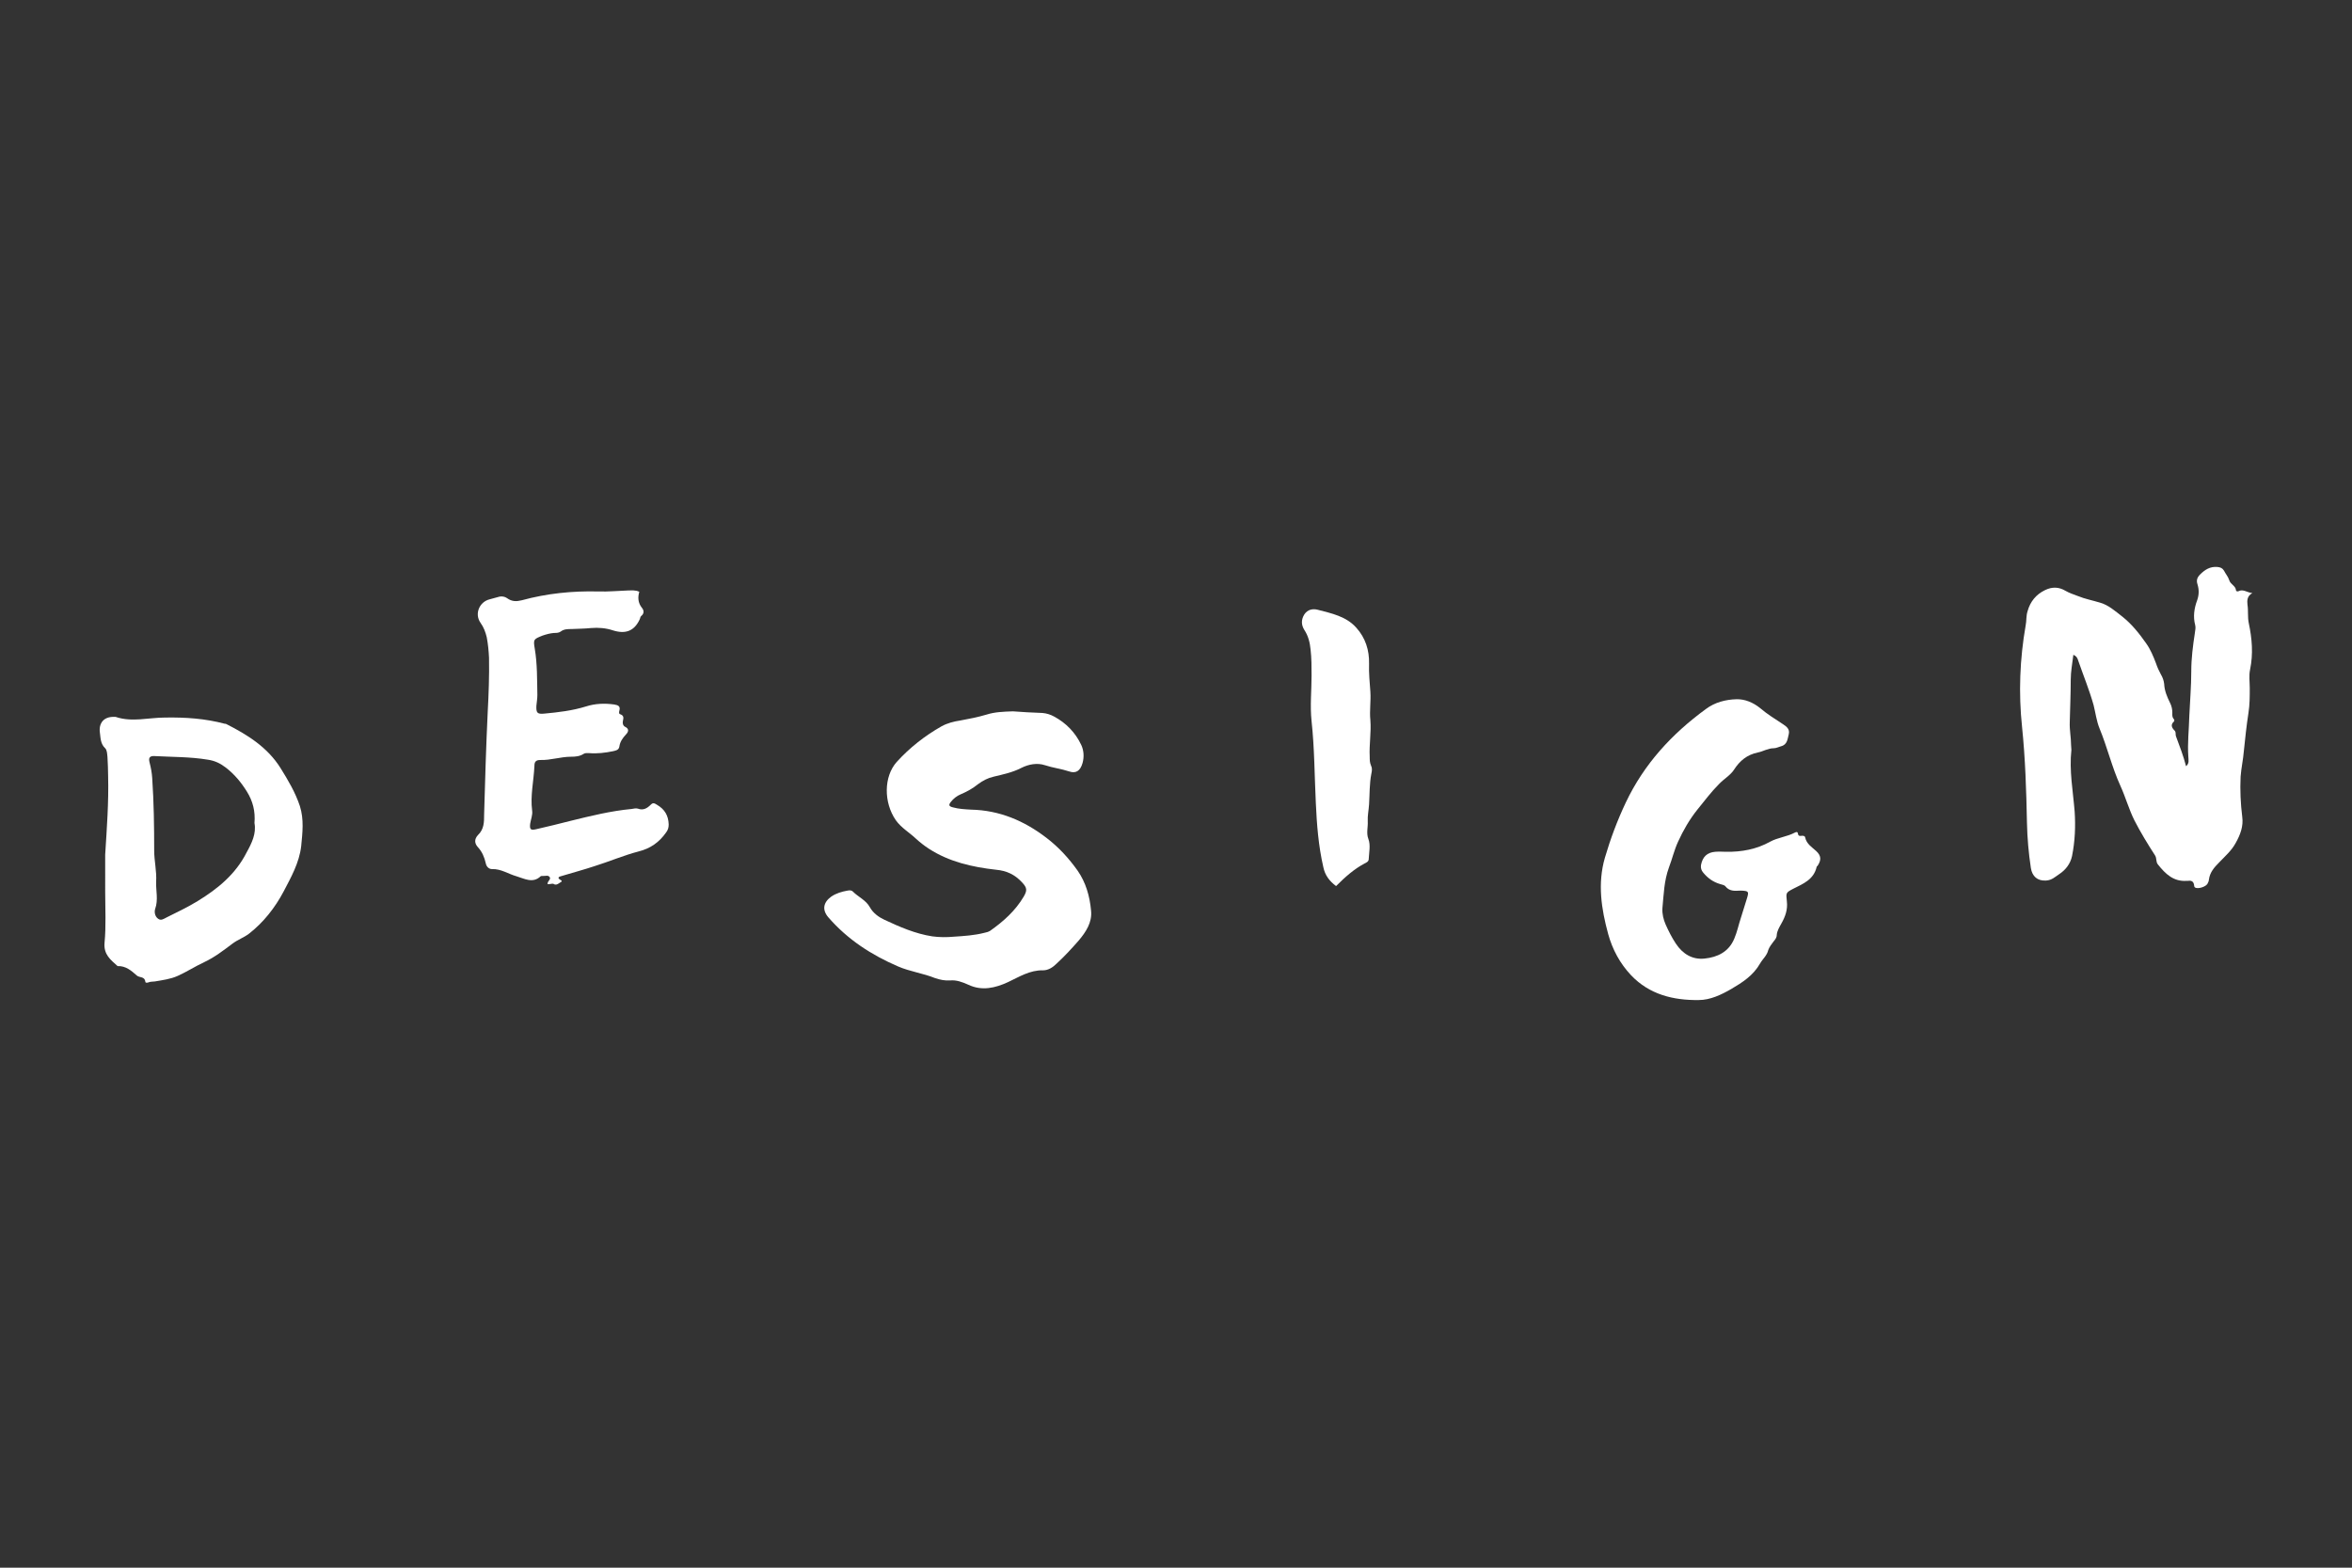 <?xml version="1.0" encoding="utf-8"?>
<!-- Generator: Adobe Illustrator 18.1.0, SVG Export Plug-In . SVG Version: 6.00 Build 0)  -->
<svg version="1.1" id="Layer_1" xmlns="http://www.w3.org/2000/svg" xmlns:xlink="http://www.w3.org/1999/xlink" x="0px" y="0px"
	 viewBox="0 0 720 480" enable-background="new 0 0 720 480" xml:space="preserve">
<rect x="0" y="0" width="720" height="480" fill="#333333" stroke="none"/>
<g>
	<path fill="#FFFFFF" d="M669.2,234.6c1.1-0.9,0.7-2,0.7-2.9c-0.3-4.2,0.2-8.3,0.3-12.5c0.2-4.6,0.6-9.1,0.6-13.7
		c0-3.9,0.5-7.8,1.1-11.7c0.1-0.8,0.3-1.6,0.1-2.4c-0.7-2.6-0.3-5.2,0.6-7.6c0.6-1.7,0.6-3.3,0.1-4.9c-0.4-1.2-0.1-2.1,0.8-3
		c1.5-1.5,3.1-2.5,5.3-2.3c0.9,0.1,1.5,0.3,2,1.1c0.5,1,1.3,1.9,1.6,2.9c0.4,1.4,2,1.7,2.1,3.2c0,0.2,0.5,0.4,0.8,0.2
		c1.4-0.7,2.5,0.4,4.2,0.6c-1.7,0.9-1.6,2.4-1.5,3.5c0.3,1.9,0,3.8,0.4,5.7c1,4.7,1.4,9.4,0.4,14.2c-0.4,1.9-0.1,3.8-0.1,5.7
		c0,2.6,0,5.1-0.4,7.6c-0.6,3.9-1,7.7-1.4,11.6c-0.2,2.6-0.8,5.2-1,7.9c-0.2,4.1,0,8.3,0.5,12.3c0.4,2.9-0.6,5.5-2,8
		c-1.3,2.4-3.3,4.1-5.1,6c-1.5,1.5-2.8,3-3.1,5.2c0,0.5-0.3,1-0.5,1.4c-0.8,1.1-3.9,1.8-4,0.6c-0.1-1.2-0.6-1.8-1.9-1.6
		c-0.1,0-0.3,0-0.4,0c-4,0.3-6.5-2.1-8.8-5c-0.7-0.8-0.3-1.9-0.9-2.8c-2.2-3.4-4.4-7-6.3-10.7c-1.7-3.4-2.7-7.1-4.3-10.6
		c-2.6-5.7-4-11.8-6.4-17.6c-0.9-2.2-1.2-4.7-1.8-7.1c-1.3-4.6-3.1-9-4.7-13.6c-0.2-0.7-0.5-1.4-1.5-1.8c-0.3,2.6-0.8,5.1-0.8,7.6
		c0,4.3-0.2,8.7-0.3,13c-0.1,2.4,0.4,4.7,0.4,7c0,0.5,0.1,1,0.1,1.5c-0.7,6.4,0.5,12.6,1,18.9c0.3,4.6,0.1,9.1-0.8,13.6
		c-0.5,2.4-2,4.3-4,5.6c-1.2,0.8-2.2,1.8-3.9,1.9c-2.7,0.2-4.3-1.3-4.7-3.8c-0.7-4.6-1.1-9.2-1.2-13.9c-0.2-9.8-0.5-19.6-1.5-29.3
		c-1.1-10.4-0.7-20.8,1.1-31.1c0.3-1.4,0.1-2.9,0.6-4.4c0.8-2.9,2.6-5.1,5.3-6.4c2.2-1.1,4.3-1,6.3,0.2c1.2,0.7,2.5,1.1,3.8,1.6
		c2.2,0.9,4.4,1.3,6.7,2c2.6,0.7,4.7,2.6,6.9,4.3c2.9,2.3,5.2,5.2,7.3,8.2c1.3,1.8,2.2,4,3,6.1c0.4,1.2,0.9,2.3,1.5,3.4
		c0.5,0.8,0.9,1.9,1,2.9c0.1,2.1,0.9,4,1.8,5.8c0.5,1,0.7,2,0.7,3c0,0.7-0.1,1.3,0.4,1.9c0.2,0.2,0.3,0.6,0.1,0.8
		c-1.1,1-0.7,1.9,0.2,2.8c0.5,0.5,0.2,1.2,0.4,1.7C667.3,228.6,668.4,231.5,669.2,234.6z"/>
	<path fill="#FFFFFF" d="M310.1,217.8c2.7,0.2,5.8,0.4,9,0.5c1.3,0.1,2.5,0.5,3.6,1.1c3.7,2,6.5,4.9,8.3,8.7
		c0.8,1.7,0.9,3.7,0.4,5.5c-0.7,2.5-2.1,3.3-4.1,2.6c-2.4-0.8-5-1.1-7.4-1.9c-2.4-0.8-5-0.3-7.2,0.8c-2.7,1.4-5.6,2-8.5,2.7
		c-1.8,0.4-3.3,1.2-4.8,2.3c-1.6,1.3-3.4,2.3-5.3,3.1c-1.2,0.5-2.2,1.3-3,2.3c-0.8,1-0.6,1.4,0.6,1.7c1.8,0.5,3.7,0.6,5.6,0.7
		c8.7,0.2,16.2,3.4,23,8.6c3.8,2.9,6.9,6.3,9.6,10.1c2.5,3.6,3.7,7.8,4.1,12.2c0.4,3.6-1.6,6.6-3.8,9.2c-2.1,2.4-4.3,4.8-6.7,7
		c-1.2,1.2-2.6,2.1-4.2,2.1c-4-0.1-7.3,2-10.7,3.6c-3.9,1.8-8,2.8-12.2,0.8c-1.8-0.8-3.6-1.5-5.6-1.3c-1.5,0.1-3-0.2-4.5-0.7
		c-3.7-1.5-7.7-2-11.4-3.6c-8.1-3.5-15.4-8.2-21.3-15c-2-2.3-1.6-4.6,0.9-6.4c1.5-1,3.2-1.5,4.9-1.8c0.6-0.1,1.2-0.2,1.7,0.3
		c1.7,1.7,4,2.6,5.2,4.8c1,1.8,2.7,3,4.4,3.8c4.7,2.2,9.5,4.3,14.7,5.1c2.2,0.3,4.4,0.3,6.6,0.1c3.1-0.2,6.3-0.4,9.4-1.2
		c0.6-0.1,1.2-0.3,1.7-0.6c4.1-2.9,7.7-6.1,10.3-10.5c1.1-1.9,1-2.7-0.5-4.3c-2.2-2.4-4.7-3.6-8-3.9c-7.2-0.8-14.3-2.4-20.5-6.4
		c-1.4-0.9-2.8-2-4-3.1c-2-1.9-4.5-3.3-6.2-5.7c-3.7-5.4-3.7-13.3,0.3-17.8c4-4.4,8.6-8,13.7-10.9c1.8-1,3.8-1.5,5.8-1.8
		c2.7-0.5,5.3-1,8-1.8C304.5,218,307.1,217.9,310.1,217.8z"/>
	<path fill="#FFFFFF" d="M528.3,260.8c4.9,0.1,9.5-0.8,13.6-3.1c2.4-1.3,5.2-1.5,7.6-2.8c0.4-0.2,0.8-0.3,0.9,0.4
		c0.1,0.7,0.6,0.7,1.2,0.6c0.4,0,0.9,0,1,0.5c0.4,2,2.1,3,3.4,4.2c1.5,1.4,1.6,2.7,0.4,4.5c-0.1,0.1-0.3,0.2-0.3,0.4
		c-0.9,3.8-4.1,5.1-7.1,6.6c-2.3,1.2-2.3,1.2-2,3.9c0.3,2.5-0.5,4.7-1.7,6.8c-0.6,1.1-1.3,2.2-1.4,3.5c0,0.8-0.5,1.4-1,2
		c-0.6,0.8-1.3,1.7-1.6,2.6c-0.4,1.7-1.7,2.7-2.5,4.1c-2.1,3.7-5.4,5.8-8.8,7.8c-3.1,1.8-6.5,3.4-10,3.4c-7.8,0.1-15.1-1.7-20.7-7.6
		c-3.4-3.6-5.7-7.9-7-12.6c-2.1-7.7-3.3-15.5-1-23.4c1.7-5.8,3.8-11.4,6.4-16.9c5.6-11.8,14.1-21,24.5-28.6c2.8-2.1,6.1-2.9,9.3-3
		c2.6-0.1,5.2,1,7.3,2.7c2.2,1.9,4.7,3.4,7.1,5c1,0.7,2,1.4,1.7,2.9c-0.4,1.5-0.4,3.3-2.4,3.8c-0.7,0.2-1.5,0.6-2.2,0.6
		c-1.8,0-3.3,1-4.9,1.3c-3.3,0.7-5.5,2.5-7.3,5.3c-1.1,1.7-3.1,2.8-4.6,4.4c-2.4,2.4-4.4,5.1-6.6,7.8c-2.4,3-4.3,6.3-5.9,9.8
		c-1.2,2.6-1.8,5.3-2.8,7.9c-1.5,4.1-1.6,8.3-2,12.5c-0.1,1.7,0.3,3.4,1,5c0.9,2,1.9,4,3.1,5.8c2.1,3.2,5.1,5,8.8,4.6
		c3.9-0.4,7.4-2,9.1-6.1c0.9-2.1,1.3-4.2,2-6.3c0.6-2,1.3-4.1,1.9-6.1c0.6-2,0.5-2.2-1.7-2.3c-0.2,0-0.3,0-0.5,0
		c-1.6,0.1-3.2,0.2-4.4-1.3c-0.4-0.5-1.1-0.5-1.6-0.7c-2.1-0.6-3.8-1.8-5.2-3.5c-0.6-0.7-0.8-1.4-0.7-2.3c0.5-2.6,1.9-3.9,4.4-4.1
		C526.4,260.7,527.4,260.8,528.3,260.8z"/>
	<path fill="#FFFFFF" d="M32.2,261.7c0.5-8,1.1-16,0.9-24c0-2-0.1-3.9-0.2-5.9c-0.1-0.9-0.1-2.1-0.7-2.7c-1.4-1.3-1.4-3-1.6-4.6
		c-0.5-3.1,1.2-5.1,4.3-5c0.2,0,0.4,0,0.5,0c5,1.7,10.1,0.2,15.2,0.2c6.2-0.1,12.2,0.3,18.2,1.9c0.2,0,0.3,0,0.5,0.1
		c6.5,3.3,12.6,7.1,16.6,13.5c2.3,3.7,4.5,7.4,5.9,11.6c1.3,4.1,0.8,8.2,0.4,12.3c-0.6,5.1-3.1,9.5-5.4,13.9
		c-2.6,4.9-6.1,9.4-10.6,12.9c-1.6,1.2-3.4,1.8-5,3c-2.8,2.1-5.5,4.2-8.7,5.7c-2.8,1.3-5.4,3-8.1,4.2c-2.2,1-4.7,1.3-7,1.7
		c-0.6,0.1-1.3,0-2,0.3c-0.3,0.1-0.9,0.2-0.9-0.2c-0.2-1.7-1.8-1.2-2.6-1.9c-1.7-1.5-3.4-3-5.9-2.9c-2.1-1.9-4.3-3.5-4-7.1
		c0.5-5.1,0.2-10.4,0.2-15.6C32.2,269.4,32.2,265.5,32.2,261.7z M77.9,252c0.3-3.6-0.5-6.7-2.3-9.6c-1.8-2.9-3.8-5.3-6.5-7.4
		c-1.7-1.3-3.4-2.1-5.5-2.4c-5.4-0.9-10.8-0.8-16.2-1.1c-1.6-0.1-2,0.5-1.6,2c0.4,1.6,0.7,3.1,0.8,4.8c0.5,7.4,0.6,14.7,0.6,22.1
		c0,3.2,0.8,6.3,0.6,9.6c-0.1,2.7,0.7,5.5-0.3,8.3c-0.3,0.9-0.1,2.3,0.9,3c0.9,0.7,1.8,0,2.6-0.4c3.2-1.6,6.4-3.1,9.5-5
		c6.2-3.8,11.6-8.2,15-14.9C77.1,258.1,78.5,255.2,77.9,252z"/>
	<path fill="#FFFFFF" d="M167.6,270.7c0-1,1.1-1.4,0.7-2.1c-0.5-0.8-1.4-0.3-2.1-0.4c-0.2,0-0.6,0-0.7,0.1c-2.4,2.3-5,0.7-7.4,0
		c-2.5-0.7-4.7-2.3-7.5-2.2c-0.9,0-1.7-0.7-1.9-1.8c-0.4-1.8-1.1-3.5-2.4-4.9c-1.1-1.2-1.1-2.5,0-3.7c1.9-1.8,1.9-4,1.9-6.3
		c0.3-10.5,0.6-20.9,1.1-31.4c0.3-5.5,0.5-11.1,0.4-16.6c-0.1-2.1-0.3-4.2-0.7-6.3c-0.4-1.6-0.9-3-1.9-4.4c-1.9-2.7-0.4-6.4,2.8-7.2
		c0.7-0.2,1.5-0.4,2.2-0.6c1.1-0.4,2.2-0.4,3.2,0.3c1.4,1,2.8,1,4.4,0.6c7.7-2.1,15.5-2.9,23.5-2.7c3,0.1,6-0.2,8.9-0.3
		c1.2,0,2.4-0.2,3.6,0.4c-0.5,1.7-0.4,3.4,0.8,4.9c0.6,0.7,0.8,1.7-0.2,2.5c-0.3,0.2-0.3,0.7-0.5,1.1c-1.7,3.6-4.4,4.5-8.2,3.3
		c-2.1-0.7-4.4-0.9-6.7-0.7c-1.9,0.2-3.9,0.2-5.9,0.3c-1.2,0-2.4,0-3.4,0.8c-0.6,0.4-1.3,0.4-2,0.4c-1.2,0.1-2.3,0.4-3.5,0.8
		c-2.7,1.1-2.9,1.1-2.4,4c0.8,4.7,0.7,9.5,0.8,14.2c0,1.1-0.2,2.2-0.3,3.3c-0.1,2.2,0.3,2.6,2.4,2.4c4.3-0.4,8.6-0.9,12.8-2.2
		c2.8-0.9,5.7-1,8.6-0.6c1.2,0.2,2,0.5,1.6,1.9c-0.1,0.4-0.2,1,0.3,1.1c1.1,0.4,1,1.1,0.8,2c-0.2,0.6,0,1.5,0.6,1.8
		c1.5,0.7,1,1.7,0.3,2.4c-1,1.1-1.8,2.2-2,3.7c-0.2,1.1-1.1,1.2-1.9,1.4c-2.4,0.5-4.9,0.8-7.3,0.6c-0.6,0-1.2-0.1-1.7,0.2
		c-1.2,0.8-2.6,0.9-3.9,0.9c-3.2,0-6.2,1.1-9.4,1c-1.4,0-1.8,0.6-1.8,1.8c-0.2,4.6-1.3,9.1-0.7,13.7c0.2,1.3-0.4,2.7-0.6,4
		c-0.2,1.7,0.1,2.1,1.8,1.7c3.6-0.8,7.1-1.7,10.7-2.6c6.1-1.5,12.2-3,18.5-3.6c0.7-0.1,1.4-0.3,2-0.1c1.6,0.6,2.8-0.1,3.9-1.2
		c0.7-0.7,1.1-0.5,1.9,0c2.4,1.4,3.5,3.3,3.6,6c0,1-0.2,1.7-0.8,2.5c-2.1,3-4.8,4.9-8.4,5.8c-4.6,1.2-9,3.1-13.5,4.5
		c-3.3,1.1-6.7,2-10,3c-0.8,0.2-1.7,0.5-0.3,1.3c0.6,0.3,0,0.6-0.2,0.7c-0.6,0.4-1.3,1-2.1,0.4C168.9,270.5,168.3,270.8,167.6,270.7
		z"/>
	<path fill="#FFFFFF" d="M409,271.3c-2-1.5-3.4-3.3-3.9-5.8c-1.5-6.5-2-13.1-2.3-19.7c-0.4-8.3-0.4-16.7-1.3-25c-0.5-4.7,0-9.4,0-14
		c0-2.6,0-5.3-0.3-7.9c-0.2-2.1-0.7-4.2-1.9-6c-1-1.6-1-3.2,0-4.8c1-1.5,2.6-1.8,4.1-1.4c4.2,1.1,8.7,2,11.8,5.5
		c2.8,3.1,4,6.9,3.9,11c-0.1,2.9,0.2,5.8,0.4,8.6c0.2,2.9-0.3,5.8,0,8.7c0.3,3.7-0.4,7.5-0.2,11.2c0,0.9,0,1.8,0.4,2.7
		c0.4,0.8,0.3,1.6,0.1,2.5c-0.6,3.1-0.5,6.2-0.7,9.4c-0.1,1.7-0.5,3.5-0.4,5.2c0.1,1.8-0.5,3.6,0.2,5.4c0.7,1.9,0.2,4,0.1,6.1
		c0,0.8-0.7,1.1-1.3,1.4C414.5,266.1,411.8,268.5,409,271.3z"/>
</g>
</svg>
